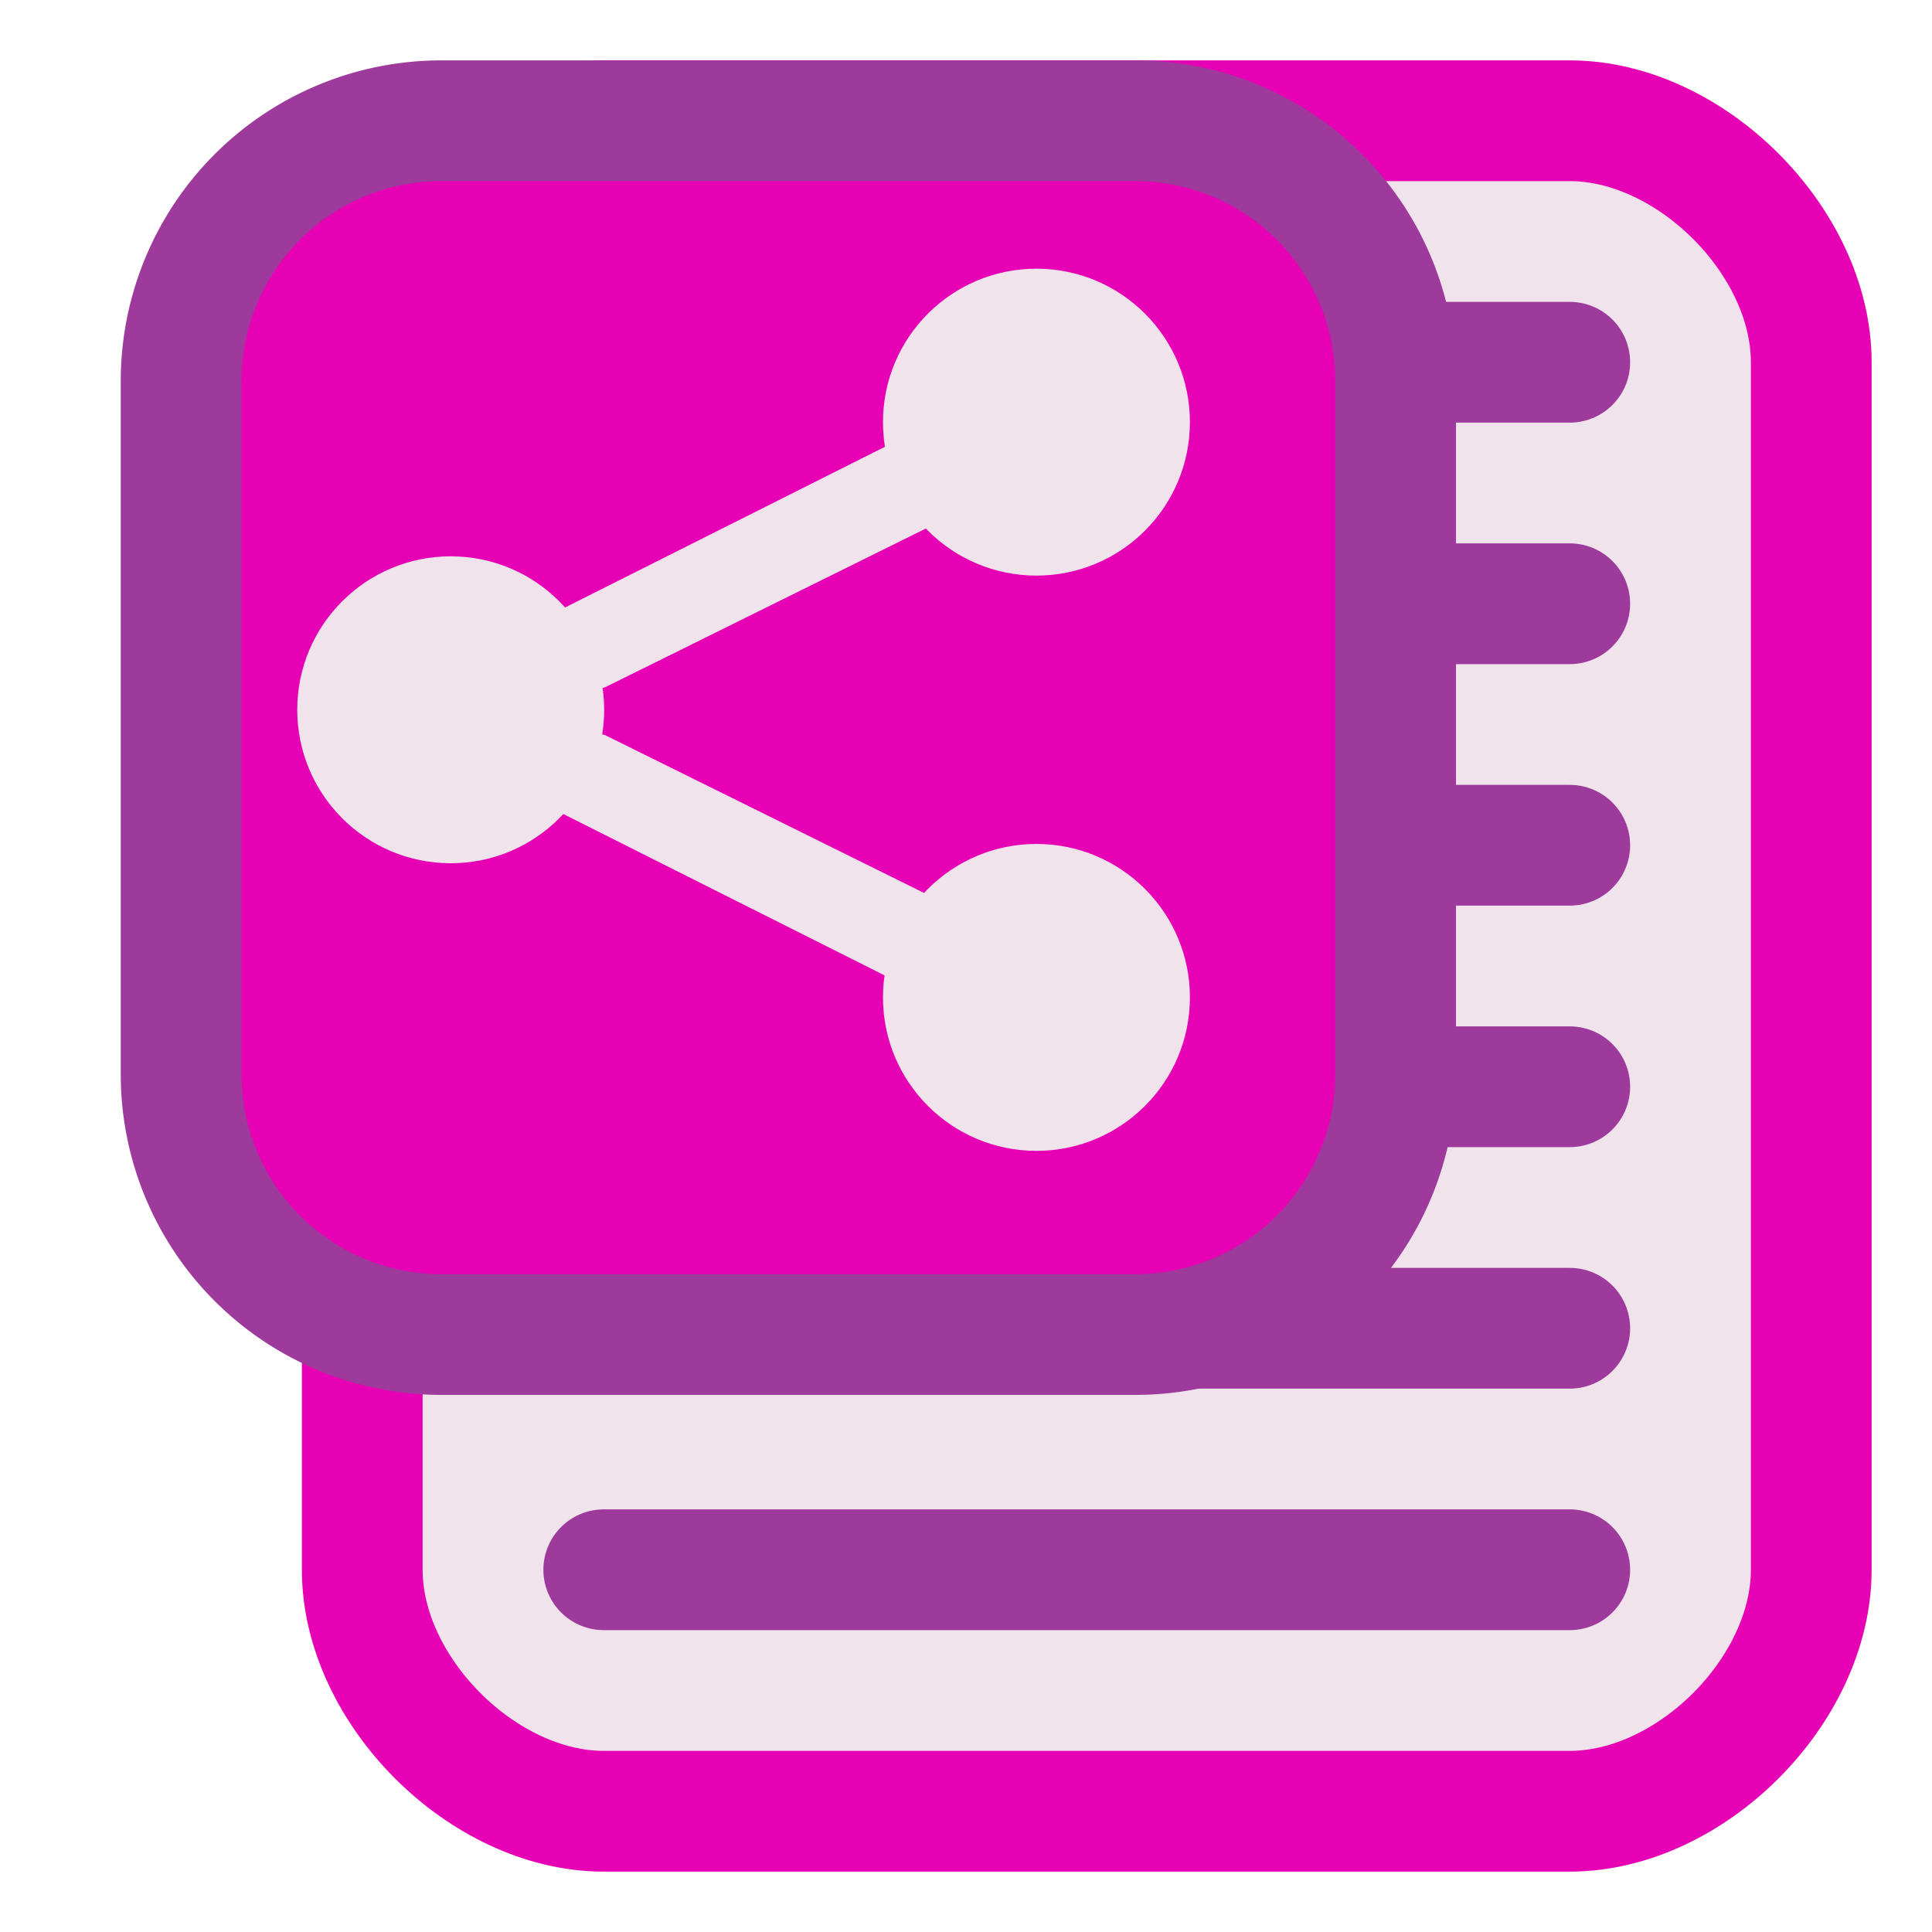 <?xml version="1.0" encoding="UTF-8" standalone="no"?>
<svg
   xmlns:dc="http://purl.org/dc/elements/1.1/"
   xmlns:cc="http://creativecommons.org/ns#"
   xmlns:rdf="http://www.w3.org/1999/02/22-rdf-syntax-ns#"
   xmlns:svg="http://www.w3.org/2000/svg"
   xmlns="http://www.w3.org/2000/svg"
   xmlns:xlink="http://www.w3.org/1999/xlink"
   xmlns:sodipodi="http://sodipodi.sourceforge.net/DTD/sodipodi-0.dtd"
   xmlns:inkscape="http://www.inkscape.org/namespaces/inkscape"
   height="16"
   width="16"
   version="1.1"
   id="svg235"
   sodipodi:docname="sc_sharedocument.svg"
   inkscape:version="0.92.4 (5da689c313, 2019-01-14)"
   inkscape:export-filename="/home/ing/Documents/PROJECT_SRIKANDI/3_272 (mba alita)/REVISI_SC/sc_sharedocument.png"
   inkscape:export-xdpi="96"
   inkscape:export-ydpi="96">
  <defs
     id="defs239" />
  <sodipodi:namedview
     pagecolor="#ffffff"
     bordercolor="#666666"
     borderopacity="1"
     objecttolerance="10"
     gridtolerance="10"
     guidetolerance="10"
     inkscape:pageopacity="0"
     inkscape:pageshadow="2"
     inkscape:window-width="1600"
     inkscape:window-height="836"
     id="namedview237"
     showgrid="true"
     inkscape:zoom="20.85965"
     inkscape:cx="12.221396"
     inkscape:cy="8.251078"
     inkscape:window-x="0"
     inkscape:window-y="27"
     inkscape:window-maximized="1"
     inkscape:current-layer="svg235"
     inkscape:snap-smooth-nodes="true">
    <inkscape:grid
       type="xygrid"
       id="grid243"
       spacingx="0.5"
       spacingy="0.5"
       empspacing="2" />
  </sodipodi:namedview>
  <linearGradient
     id="a">
    <stop
       offset="0"
       stop-color="#fff"
       id="stop2" />
    <stop
       offset="1"
       stop-color="#fff"
       stop-opacity="0"
       id="stop4" />
  </linearGradient>
  <linearGradient
     id="b"
     gradientUnits="userSpaceOnUse"
     x1="75.94"
     x2="75.94"
     xlink:href="#a"
     y1="42.492"
     y2="87.291"
     gradientTransform="matrix(0.125,0,0,0.125,1.022,0.911)" />
  <linearGradient
     id="c"
     gradientUnits="userSpaceOnUse"
     x1="109.487"
     x2="76.673"
     y1="86.856"
     y2="30.02"
     gradientTransform="matrix(0.125,0,0,0.125,1.022,0.911)">
    <stop
       offset="0"
       stop-color="#dce7f5"
       id="stop8" />
    <stop
       offset="1"
       stop-color="#dce7f5"
       stop-opacity="0"
       id="stop10" />
  </linearGradient>
  <radialGradient
     id="d"
     cx="31.999"
     cy="117.348"
     gradientTransform="matrix(1.678,0,0,1.677,-13.681,-84.769)"
     gradientUnits="userSpaceOnUse"
     r="30.656">
    <stop
       offset="0"
       stop-color="#d7ea00"
       id="stop13" />
    <stop
       offset="1"
       stop-color="#d7ea00"
       stop-opacity="0"
       id="stop15" />
  </radialGradient>
  <filter
     id="e"
     height="1.352"
     width="1.036"
     x="-.018"
     y="-.176">
    <feGaussianBlur
       stdDeviation=".463"
       id="feGaussianBlur18" />
  </filter>
  <linearGradient
     id="f"
     gradientUnits="userSpaceOnUse"
     x1="63.383"
     x2="92.28"
     y1="120.421"
     y2="12.58">
    <stop
       offset="0"
       stop-color="#33373f"
       id="stop21" />
    <stop
       offset="1"
       stop-color="#33373f"
       stop-opacity="0"
       id="stop23" />
  </linearGradient>
  <filter
     id="g">
    <feGaussianBlur
       stdDeviation="1.63"
       id="feGaussianBlur26" />
  </filter>
  <linearGradient
     id="h"
     gradientTransform="matrix(-0.031,-0.116,0.116,-0.031,54.197,-6.57)"
     gradientUnits="userSpaceOnUse"
     x1="9.978"
     x2="-77.653"
     y1="-367.081"
     y2="-390.562">
    <stop
       offset="0"
       stop-color="#81c837"
       id="stop29" />
    <stop
       offset="1"
       stop-color="#2a3d0c"
       id="stop31" />
  </linearGradient>
  <radialGradient
     id="i"
     cx="31.999"
     cy="117.348"
     gradientTransform="matrix(0.139,0,0,0.138,6.078,-1.754)"
     gradientUnits="userSpaceOnUse"
     r="30.656">
    <stop
       offset="0"
       stop-color="#b0d81d"
       id="stop34" />
    <stop
       offset="1"
       stop-color="#50740e"
       id="stop36" />
  </radialGradient>
  <linearGradient
     id="j"
     gradientUnits="userSpaceOnUse"
     x1="75.906"
     x2="75.906"
     xlink:href="#a"
     y1="19.266"
     y2="86.333"
     gradientTransform="matrix(0.125,0,0,0.125,1.022,0.911)" />
  <filter
     id="k">
    <feGaussianBlur
       stdDeviation="1.039"
       id="feGaussianBlur40" />
  </filter>
  <filter
     id="l">
    <feGaussianBlur
       stdDeviation=".501"
       id="feGaussianBlur43" />
  </filter>
  <radialGradient
     id="m"
     cx="102"
     cy="112.305"
     gradientUnits="userSpaceOnUse"
     r="139.559"
     gradientTransform="matrix(0.125,0,0,0.125,0.006,0.005)">
    <stop
       offset="0"
       stop-color="#00537d"
       id="stop46" />
    <stop
       offset=".015"
       stop-color="#186389"
       id="stop48" />
    <stop
       offset=".056"
       stop-color="#558ca8"
       id="stop50" />
    <stop
       offset=".096"
       stop-color="#89afc3"
       id="stop52" />
    <stop
       offset=".136"
       stop-color="#b3ccd8"
       id="stop54" />
    <stop
       offset=".174"
       stop-color="#d4e2e9"
       id="stop56" />
    <stop
       offset=".21"
       stop-color="#ecf2f5"
       id="stop58" />
    <stop
       offset=".243"
       stop-color="#fafcfd"
       id="stop60" />
    <stop
       offset=".272"
       stop-color="#fff"
       id="stop62" />
  </radialGradient>
  <radialGradient
     id="n"
     cx="102"
     cy="112.305"
     gradientTransform="matrix(0.122,0,0,0.123,-17.257,0.15)"
     gradientUnits="userSpaceOnUse"
     r="139.559">
    <stop
       offset="0"
       stop-color="#535557"
       id="stop65" />
    <stop
       offset=".114"
       stop-color="#898a8c"
       id="stop67" />
    <stop
       offset=".203"
       stop-color="#ececec"
       id="stop69" />
    <stop
       offset=".236"
       stop-color="#fafafa"
       id="stop71" />
    <stop
       offset=".272"
       stop-color="#fff"
       id="stop73" />
    <stop
       offset=".531"
       stop-color="#fafafa"
       id="stop75" />
    <stop
       offset=".845"
       stop-color="#ebecec"
       id="stop77" />
    <stop
       offset="1"
       stop-color="#e1e2e3"
       id="stop79" />
  </radialGradient>
  <filter
     id="o"
     height="1.247"
     width="1.247"
     x="-.124"
     y="-.124">
    <feGaussianBlur
       stdDeviation="1.772"
       id="feGaussianBlur82" />
  </filter>
  <filter
     id="p">
    <feGaussianBlur
       stdDeviation=".906"
       id="feGaussianBlur85" />
  </filter>
  <linearGradient
     id="q"
     gradientUnits="userSpaceOnUse"
     x1="85.22"
     x2="61.336"
     y1="93.22"
     y2="69.336">
    <stop
       offset="0"
       id="stop88" />
    <stop
       offset="1"
       stop-color="#393b38"
       id="stop90" />
  </linearGradient>
  <filter
     id="r">
    <feGaussianBlur
       stdDeviation=".49"
       id="feGaussianBlur93" />
  </filter>
  <linearGradient
     id="s"
     gradientUnits="userSpaceOnUse"
     x1="96"
     x2="88"
     y1="104"
     y2="96">
    <stop
       offset="0"
       stop-color="#888a85"
       id="stop96" />
    <stop
       offset=".007"
       stop-color="#8c8e89"
       id="stop98" />
    <stop
       offset=".067"
       stop-color="#abaca9"
       id="stop100" />
    <stop
       offset=".135"
       stop-color="#c5c6c4"
       id="stop102" />
    <stop
       offset=".211"
       stop-color="#dbdbda"
       id="stop104" />
    <stop
       offset=".301"
       stop-color="#ebebeb"
       id="stop106" />
    <stop
       offset=".412"
       stop-color="#f7f7f6"
       id="stop108" />
    <stop
       offset=".568"
       stop-color="#fdfdfd"
       id="stop110" />
    <stop
       offset="1"
       stop-color="#fff"
       id="stop112" />
  </linearGradient>
  <path
     style="opacity:1;fill:#f0e3ec;fill-opacity:1;stroke:#e602b4;stroke-width:1;stroke-linecap:round;stroke-linejoin:round;stroke-miterlimit:4;stroke-dasharray:none;stroke-opacity:1"
     d="m 5,1 h 8 c 1,0 2,1 2,2 v 10 c 0,1 -1,2 -2,2 H 5 C 4,15 3,14 3,13 V 3 C 3,2 4,1 5,1 Z"
     id="rect2559"
     inkscape:connector-curvature="0"
     sodipodi:nodetypes="ccccccccc" />
  <path
     style="fill:none;stroke:#9d3a9b;stroke-width:1px;stroke-linecap:round;stroke-linejoin:miter;stroke-opacity:1"
     d="m 5,5 h 8"
     id="path2561"
     inkscape:connector-curvature="0" />
  <path
     inkscape:connector-curvature="0"
     id="path2563"
     d="m 5,7 h 8"
     style="fill:none;stroke:#9d3a9b;stroke-width:1px;stroke-linecap:round;stroke-linejoin:miter;stroke-opacity:1" />
  <path
     style="fill:none;stroke:#9d3a9b;stroke-width:1px;stroke-linecap:round;stroke-linejoin:miter;stroke-opacity:1"
     d="m 5,9 h 8"
     id="path2565"
     inkscape:connector-curvature="0" />
  <path
     inkscape:connector-curvature="0"
     id="path2567"
     d="m 5,11 h 8"
     style="fill:none;stroke:#9d3a9b;stroke-width:1px;stroke-linecap:round;stroke-linejoin:miter;stroke-opacity:1" />
  <path
     style="fill:none;stroke:#9d3a9b;stroke-width:1px;stroke-linecap:round;stroke-linejoin:miter;stroke-opacity:1"
     d="m 5,13 h 8"
     id="path2569"
     inkscape:connector-curvature="0" />
  <path
     inkscape:connector-curvature="0"
     id="path970"
     d="m 5,3 h 8"
     style="fill:none;stroke:#9d3a9b;stroke-width:1px;stroke-linecap:round;stroke-linejoin:miter;stroke-opacity:1" />
  <path
     inkscape:connector-curvature="0"
     style="fill:#e602b4;stroke:#9d3a9b;stroke-width:1;stroke-miterlimit:4;stroke-dasharray:none"
     id="path205"
     d="M 3.655,1 A 2.155,2.155 0 0 0 1.5,3.155 v 5.742 a 2.155,2.155 0 0 0 2.155,2.155 h 5.748 a 2.155,2.155 0 0 0 2.155,-2.155 V 3.155 A 2.155,2.155 0 0 0 9.402,1 Z" />
  <g
     style="fill:#f0e3ec"
     id="g231"
     transform="matrix(0.125,0,0,0.125,-3.936,-4.175)">
    <g
       style="fill:#f0e3ec;stroke-width:0.346"
       id="g223">
      <circle
         id="circle217"
         r="10.167"
         cy="61.368"
         cx="100.155"
         style="fill:#f0e3ec" />
      <circle
         id="circle219"
         r="10.167"
         cy="99.481"
         cx="100.155"
         style="fill:#f0e3ec" />
      <circle
         id="circle221"
         r="10.167"
         cy="80.425"
         cx="61.349"
         style="fill:#f0e3ec" />
    </g>
    <g
       style="fill:#f0e3ec;fill-rule:evenodd"
       id="g229"
       transform="matrix(0.346,0,0,0.346,114.365,33.924)">
      <path
         inkscape:connector-curvature="0"
         id="path225"
         d="m -129.047,131.182 5.303,-1.061 68.589,-33.941 -7.425,-15.91 -75.307,37.83 z"
         style="fill:#f0e3ec" />
      <path
         inkscape:connector-curvature="0"
         id="path227"
         d="m -129.047,138.148 5.303,1.061 68.589,33.941 -7.425,15.91 -75.307,-37.83 z"
         style="fill:#f0e3ec" />
    </g>
  </g>
</svg>

